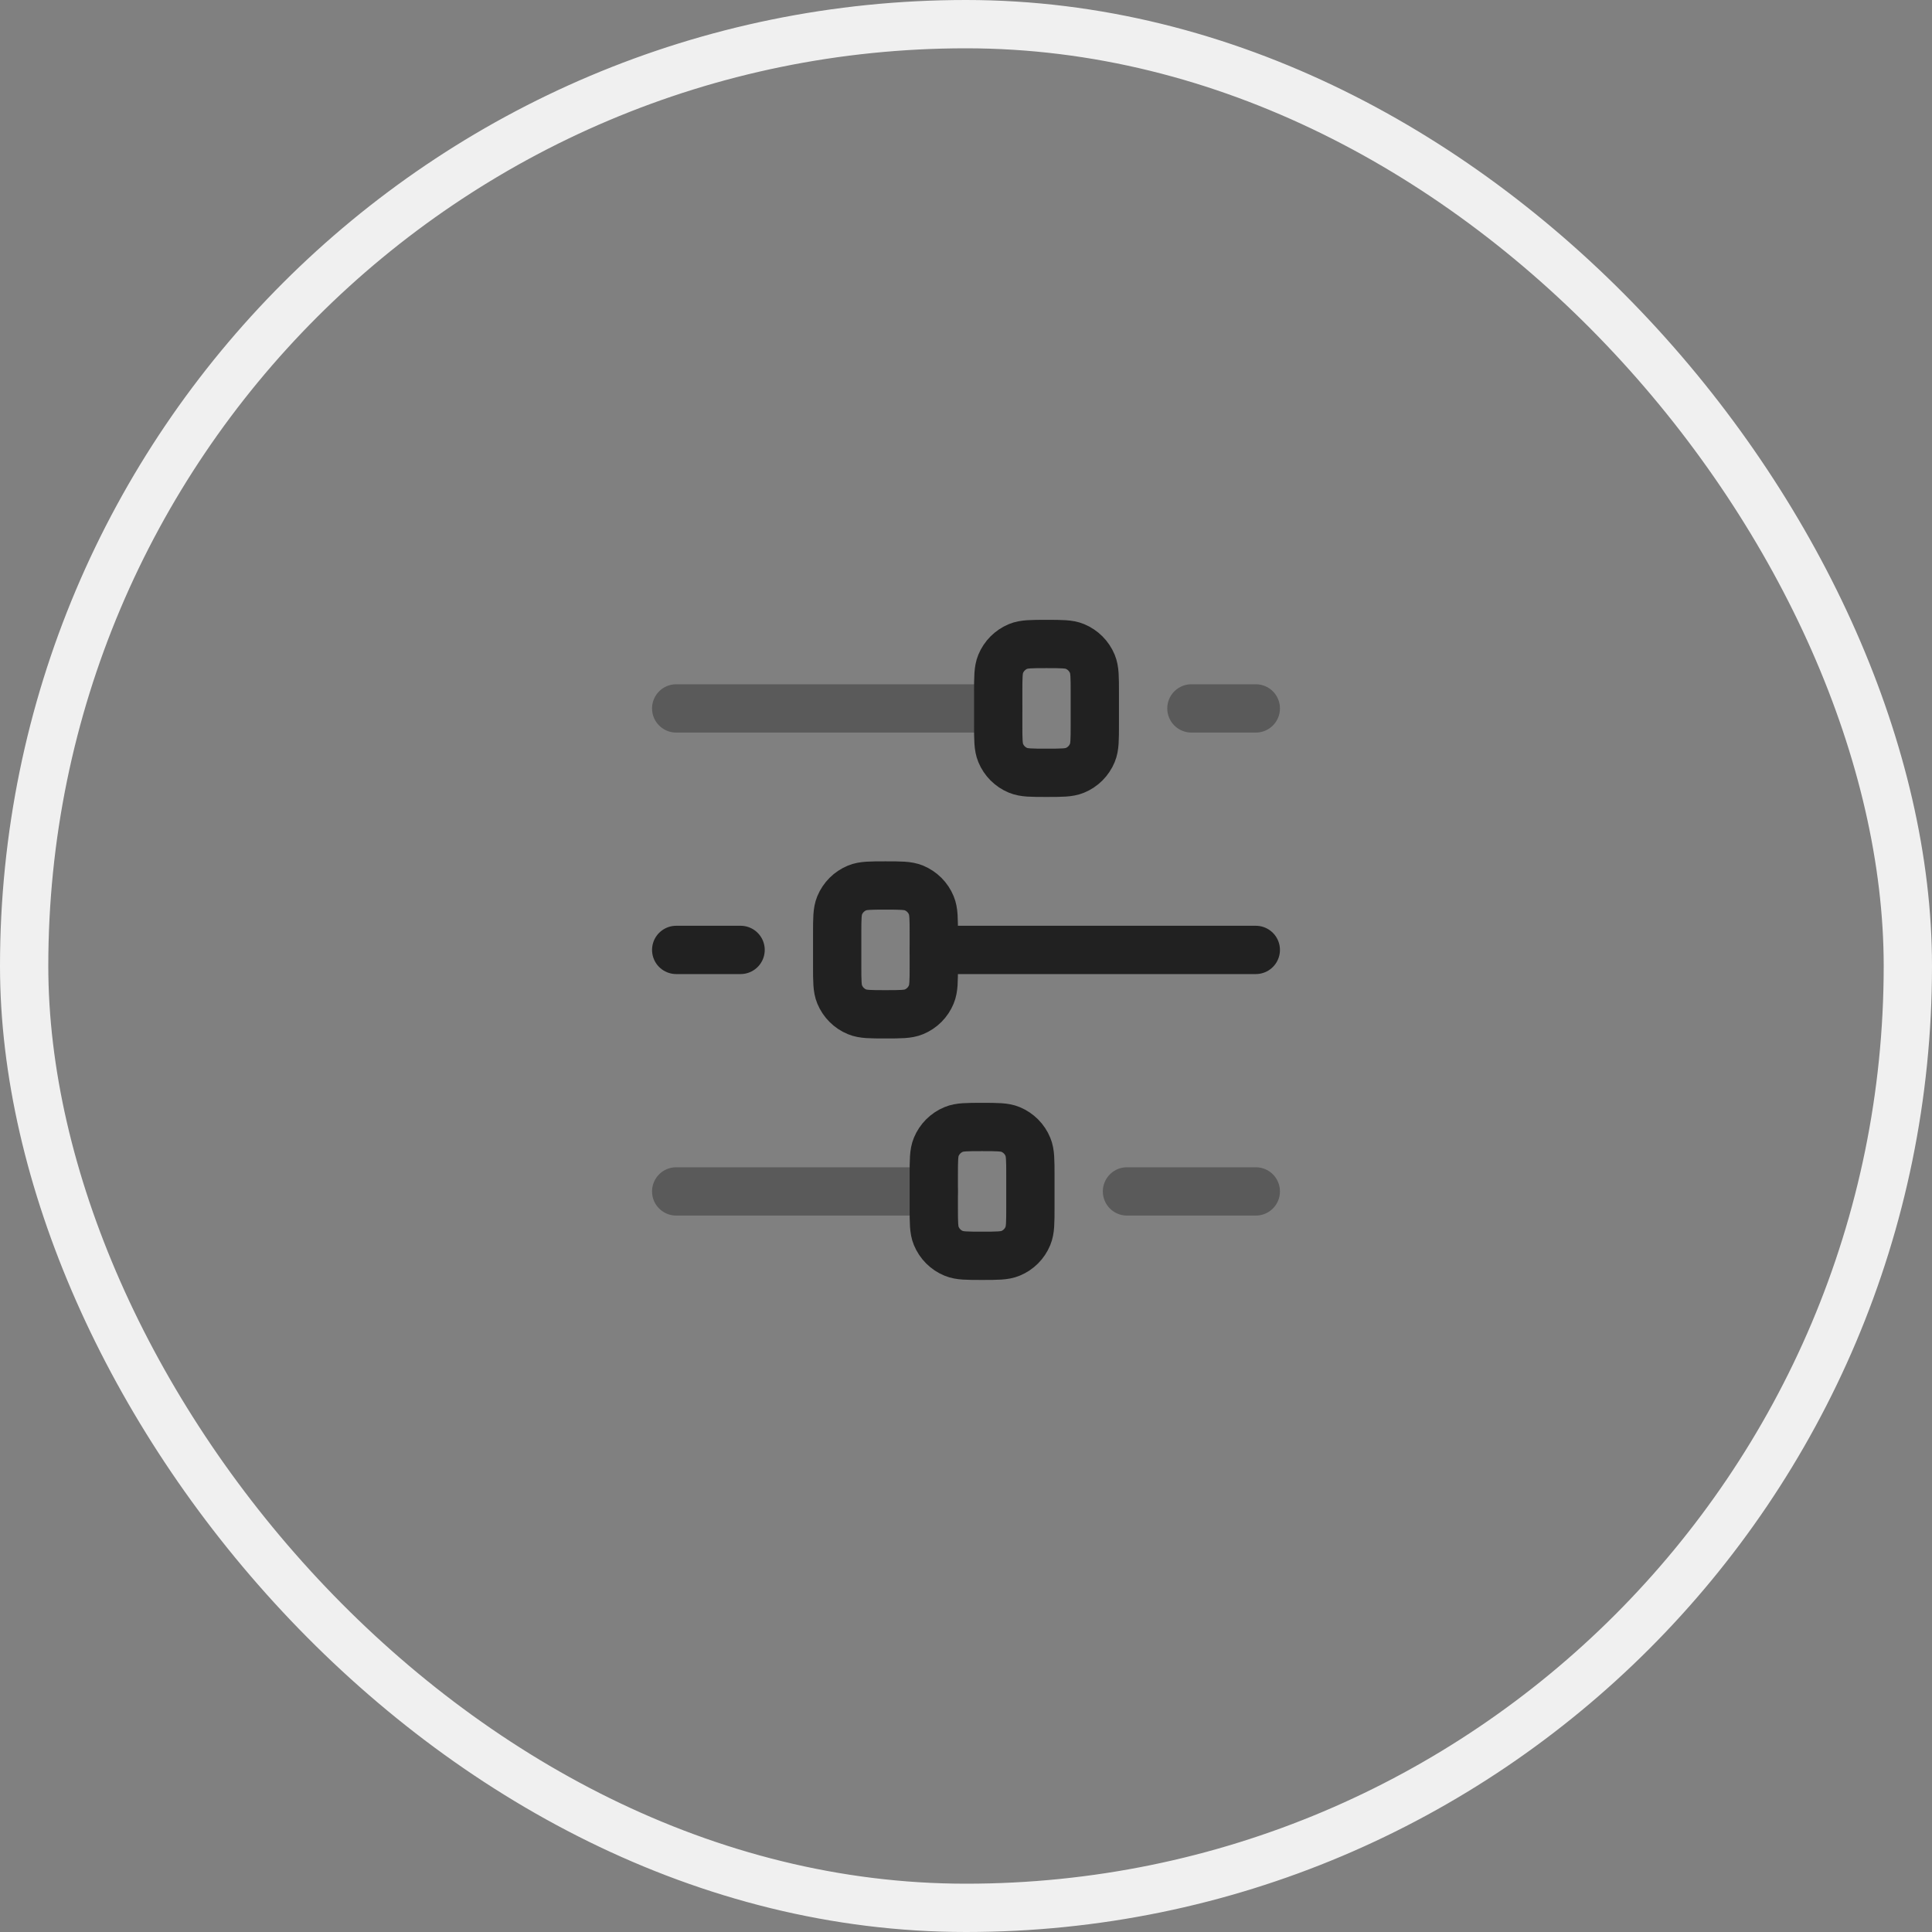 <svg width="40" height="40" viewBox="0 0 40 40" fill="none" xmlns="http://www.w3.org/2000/svg">
<rect x="0" y="0" width="40" height="40" fill="#808080" stroke="none"/>
<rect x="0.5" y="0.5" width="39" height="39" rx="19.5" stroke="#F0F0F0"/>
<path opacity="0.4" d="M20.667 14.667H14" stroke="#212121" stroke-linecap="round" stroke-linejoin="round"/>
<path opacity="0.4" d="M19.333 24.667H14" stroke="#212121" stroke-linecap="round" stroke-linejoin="round"/>
<path opacity="0.4" d="M26 24.667H23.333" stroke="#212121" stroke-linecap="round" stroke-linejoin="round"/>
<path d="M26 19.667H19.333" stroke="#212121" stroke-linecap="round" stroke-linejoin="round"/>
<path opacity="0.4" d="M26 14.667H24.667" stroke="#212121" stroke-linecap="round" stroke-linejoin="round"/>
<path d="M15.333 19.667H14" stroke="#212121" stroke-linecap="round" stroke-linejoin="round"/>
<path d="M21.667 13.333C21.977 13.333 22.133 13.333 22.255 13.384C22.419 13.452 22.548 13.582 22.616 13.745C22.667 13.867 22.667 14.023 22.667 14.333V15C22.667 15.311 22.667 15.466 22.616 15.588C22.548 15.752 22.419 15.882 22.255 15.949C22.133 16 21.977 16 21.667 16C21.356 16 21.201 16 21.078 15.949C20.915 15.882 20.785 15.752 20.718 15.588C20.667 15.466 20.667 15.311 20.667 15V14.333C20.667 14.023 20.667 13.867 20.718 13.745C20.785 13.582 20.915 13.452 21.078 13.384C21.201 13.333 21.356 13.333 21.667 13.333Z" stroke="#212121" stroke-linecap="round" stroke-linejoin="round"/>
<path d="M20.333 23.333C20.644 23.333 20.799 23.333 20.922 23.384C21.085 23.452 21.215 23.581 21.282 23.745C21.333 23.867 21.333 24.023 21.333 24.333V25C21.333 25.311 21.333 25.466 21.282 25.588C21.215 25.752 21.085 25.882 20.922 25.949C20.799 26 20.644 26 20.333 26C20.023 26 19.867 26 19.745 25.949C19.581 25.882 19.452 25.752 19.384 25.588C19.333 25.466 19.333 25.311 19.333 25V24.333C19.333 24.023 19.333 23.867 19.384 23.745C19.452 23.581 19.581 23.452 19.745 23.384C19.867 23.333 20.023 23.333 20.333 23.333Z" stroke="#212121" stroke-linecap="round" stroke-linejoin="round"/>
<path d="M18.333 18.333C18.644 18.333 18.799 18.333 18.922 18.384C19.085 18.452 19.215 18.581 19.282 18.745C19.333 18.867 19.333 19.023 19.333 19.333V20C19.333 20.311 19.333 20.466 19.282 20.588C19.215 20.752 19.085 20.882 18.922 20.949C18.799 21 18.644 21 18.333 21C18.023 21 17.867 21 17.745 20.949C17.581 20.882 17.452 20.752 17.384 20.588C17.333 20.466 17.333 20.311 17.333 20V19.333C17.333 19.023 17.333 18.867 17.384 18.745C17.452 18.581 17.581 18.452 17.745 18.384C17.867 18.333 18.023 18.333 18.333 18.333Z" stroke="#212121" stroke-linecap="round" stroke-linejoin="round"/>
</svg>
